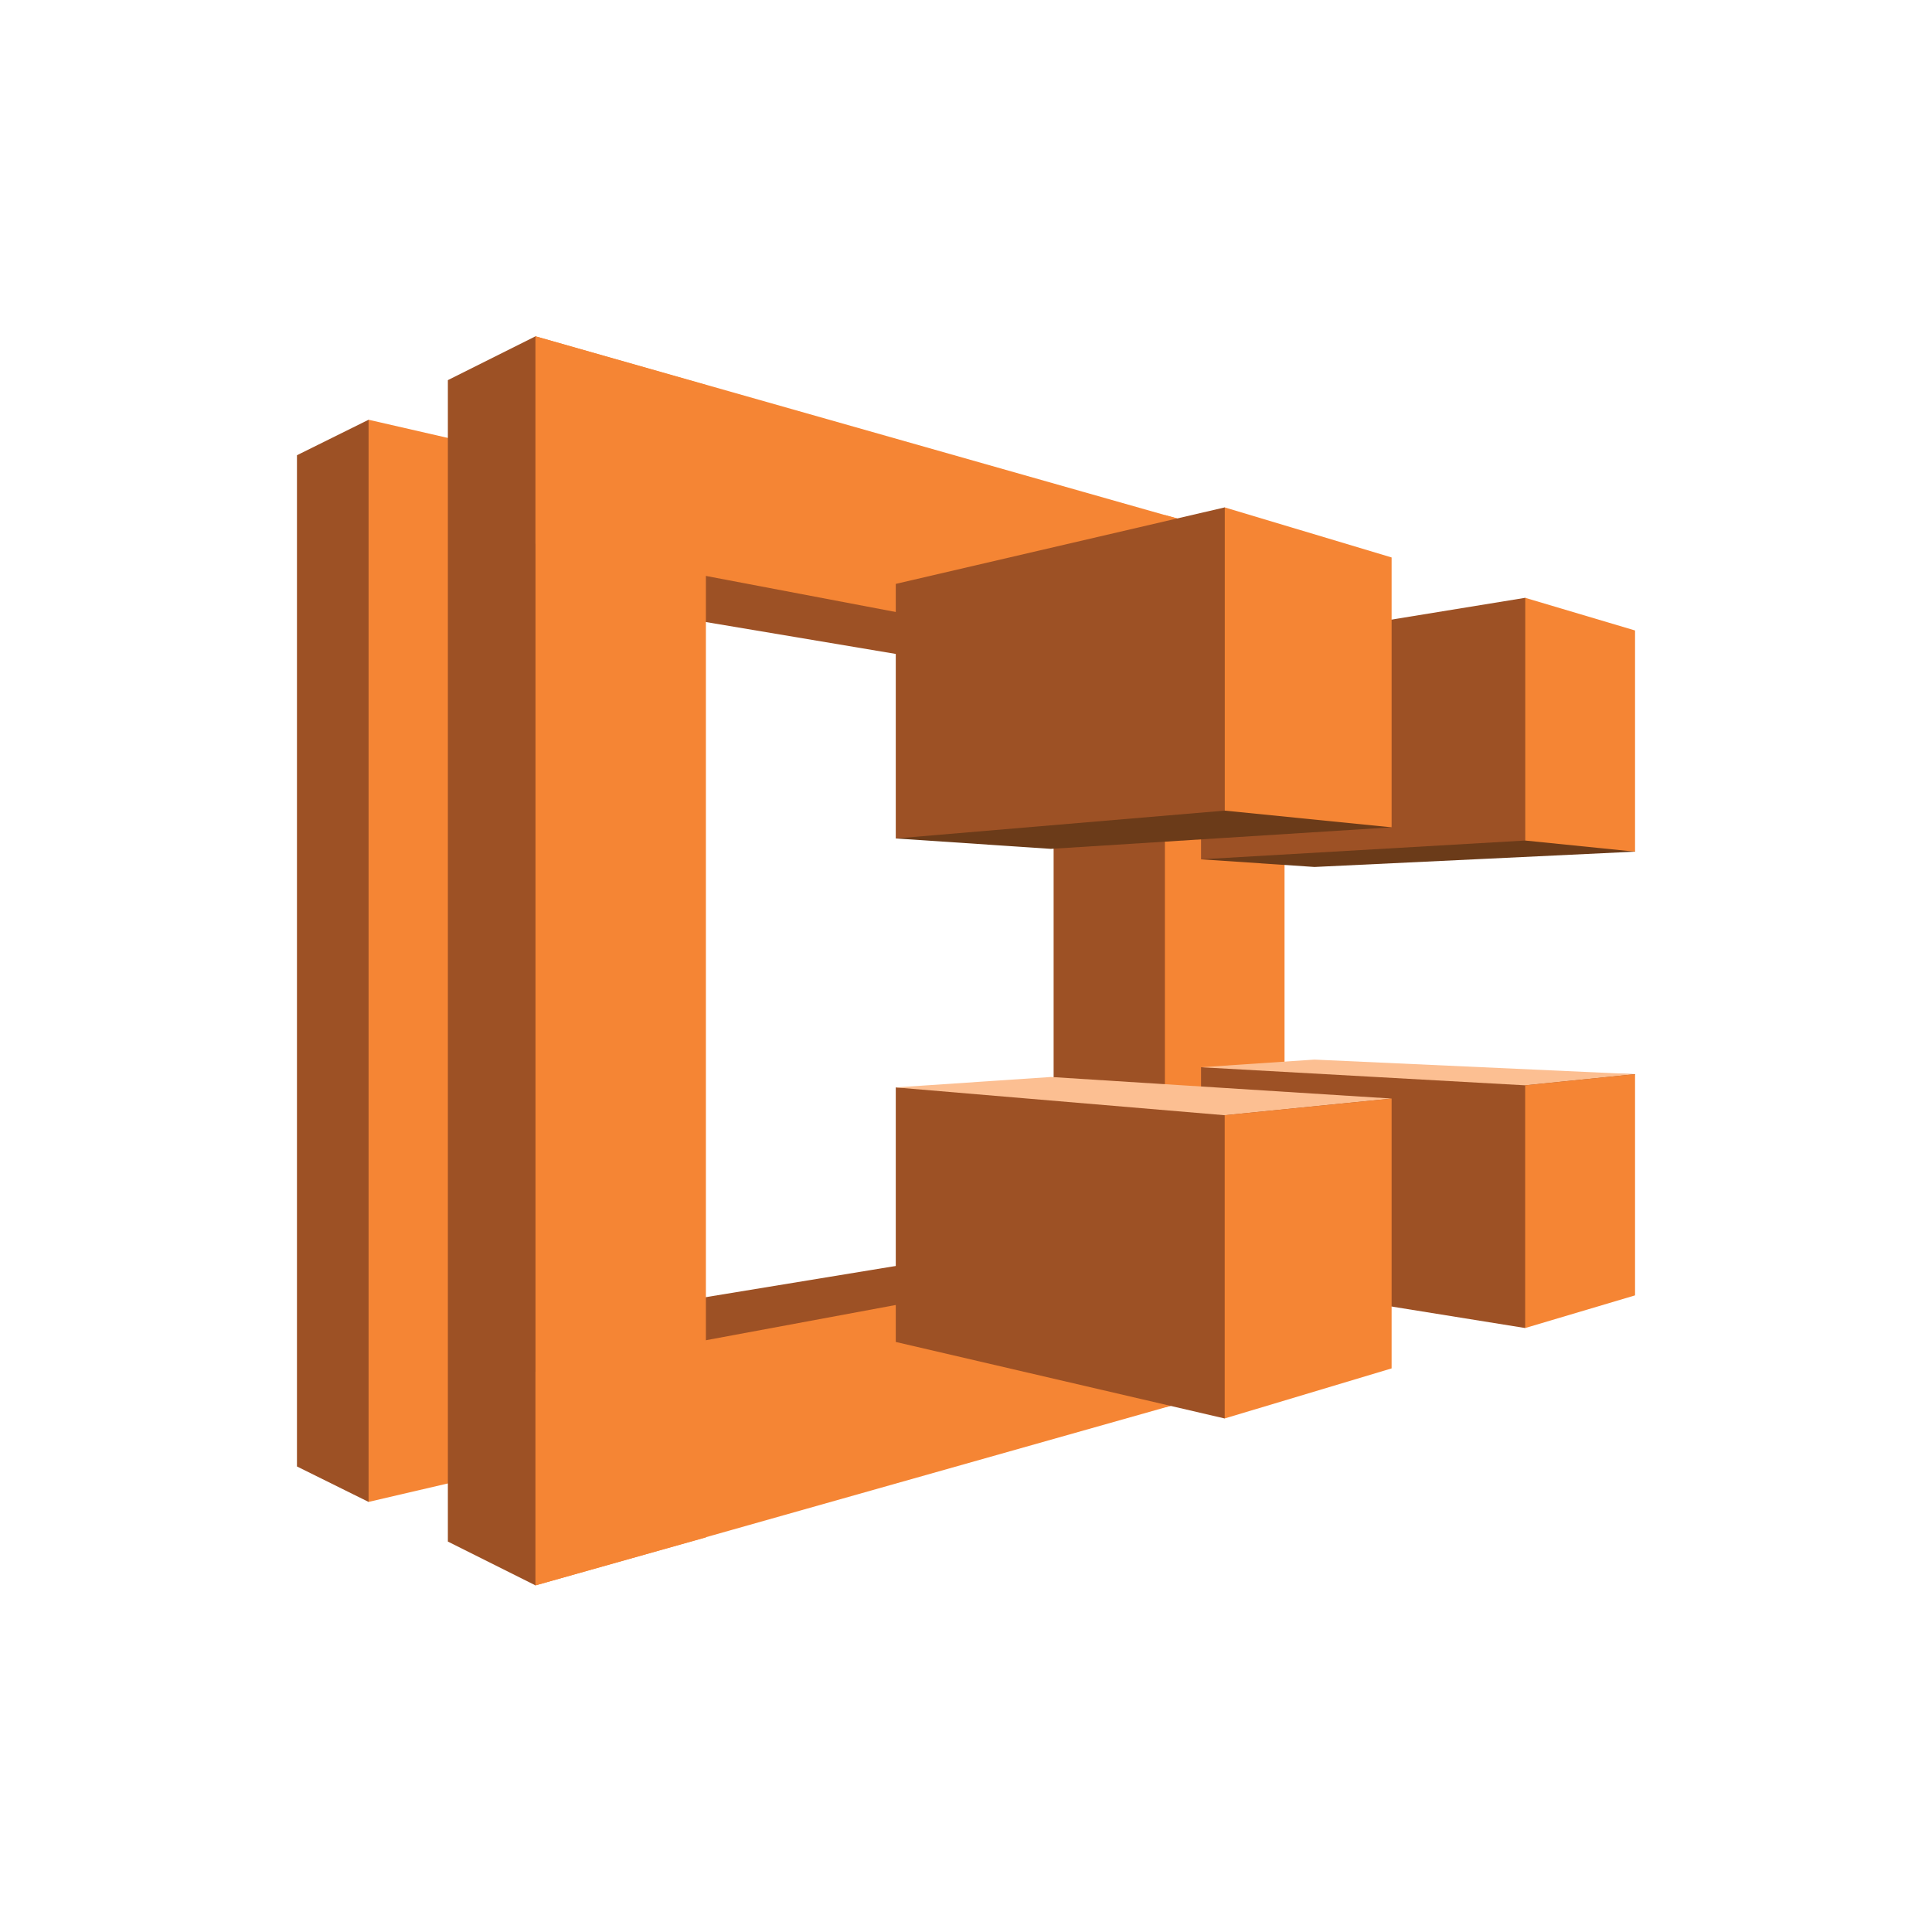 <svg class="SVGInline-svg" style="width: 60px;height: 60px;" xmlns="http://www.w3.org/2000/svg" width="54" height="54" viewBox="0 0 54 54" fill="none">
  <path d="M10.302 41.979L18.194 27.439L10.302 11.732L8.3 12.724V40.988L10.302 41.979ZM29.469 19.022L16.387 16.825L19.341 12.666L32.559 18.536L29.469 19.022ZM29.624 34.631L14.112 37.178L17.358 41.649L32.559 35.078L29.624 34.631Z" fill="#9D5125"></path>
  <path d="M14.967 12.802V40.891L10.302 41.979V11.732L14.967 12.802Z" fill="#F58534"></path>
  <path d="M14.967 44.312L12.518 43.087V10.625L14.967 9.4L19.574 28.819L14.967 44.312ZM32.559 18.536L29.449 19.022V34.593L32.559 35.078L35.398 27.167L32.559 18.536Z" fill="#9D5125"></path>
  <path d="M19.73 10.761V42.971L14.967 44.312V9.4L19.73 10.761Z" fill="#F58534"></path>
  <path d="M35.806 38.422V34.476L14.967 38.344V44.312L35.806 38.422ZM35.845 15.329V19.158L14.967 15.193V9.4L35.845 15.329Z" fill="#F58534"></path>
  <path d="M32.559 39.336V14.396L35.903 15.31V38.422L32.559 39.336Z" fill="#F58534"></path>
  <path d="M42.629 16.709L45.7 23.804L36.739 24.232L33.57 24.018L42.629 16.709Z" fill="#6B3B19"></path>
  <path d="M33.57 18.186V24.018L42.629 23.493V16.709L33.57 18.186Z" fill="#9D5125"></path>
  <path d="M29.372 23.726L25.037 23.435L34.231 14.182L38.897 23.124L29.372 23.726Z" fill="#6B3B19"></path>
  <path d="M25.037 16.32V23.435L34.231 22.657V14.182L25.037 16.32ZM33.57 35.661V29.83L45.7 30.024L42.629 37.119L33.57 35.661Z" fill="#9D5125"></path>
  <path d="M25.037 37.508V30.394L38.897 30.705L34.231 39.647L25.037 37.508Z" fill="#9D5125"></path>
  <path d="M29.372 30.102L25.037 30.394L34.231 31.171L38.897 30.705L29.372 30.102ZM42.629 30.335L45.7 30.024L36.739 29.616L33.57 29.83L42.629 30.335Z" fill="#FCBF92"></path>
  <path d="M42.629 16.709V23.493L45.7 23.804V17.622L42.629 16.709ZM38.896 15.581V23.124L34.231 22.657V14.182L38.896 15.581ZM42.629 37.119V30.335L45.7 30.024V36.206L42.629 37.119ZM38.896 38.247V30.705L34.231 31.171V39.646L38.896 38.247Z" fill="#F58534"></path>
</svg>